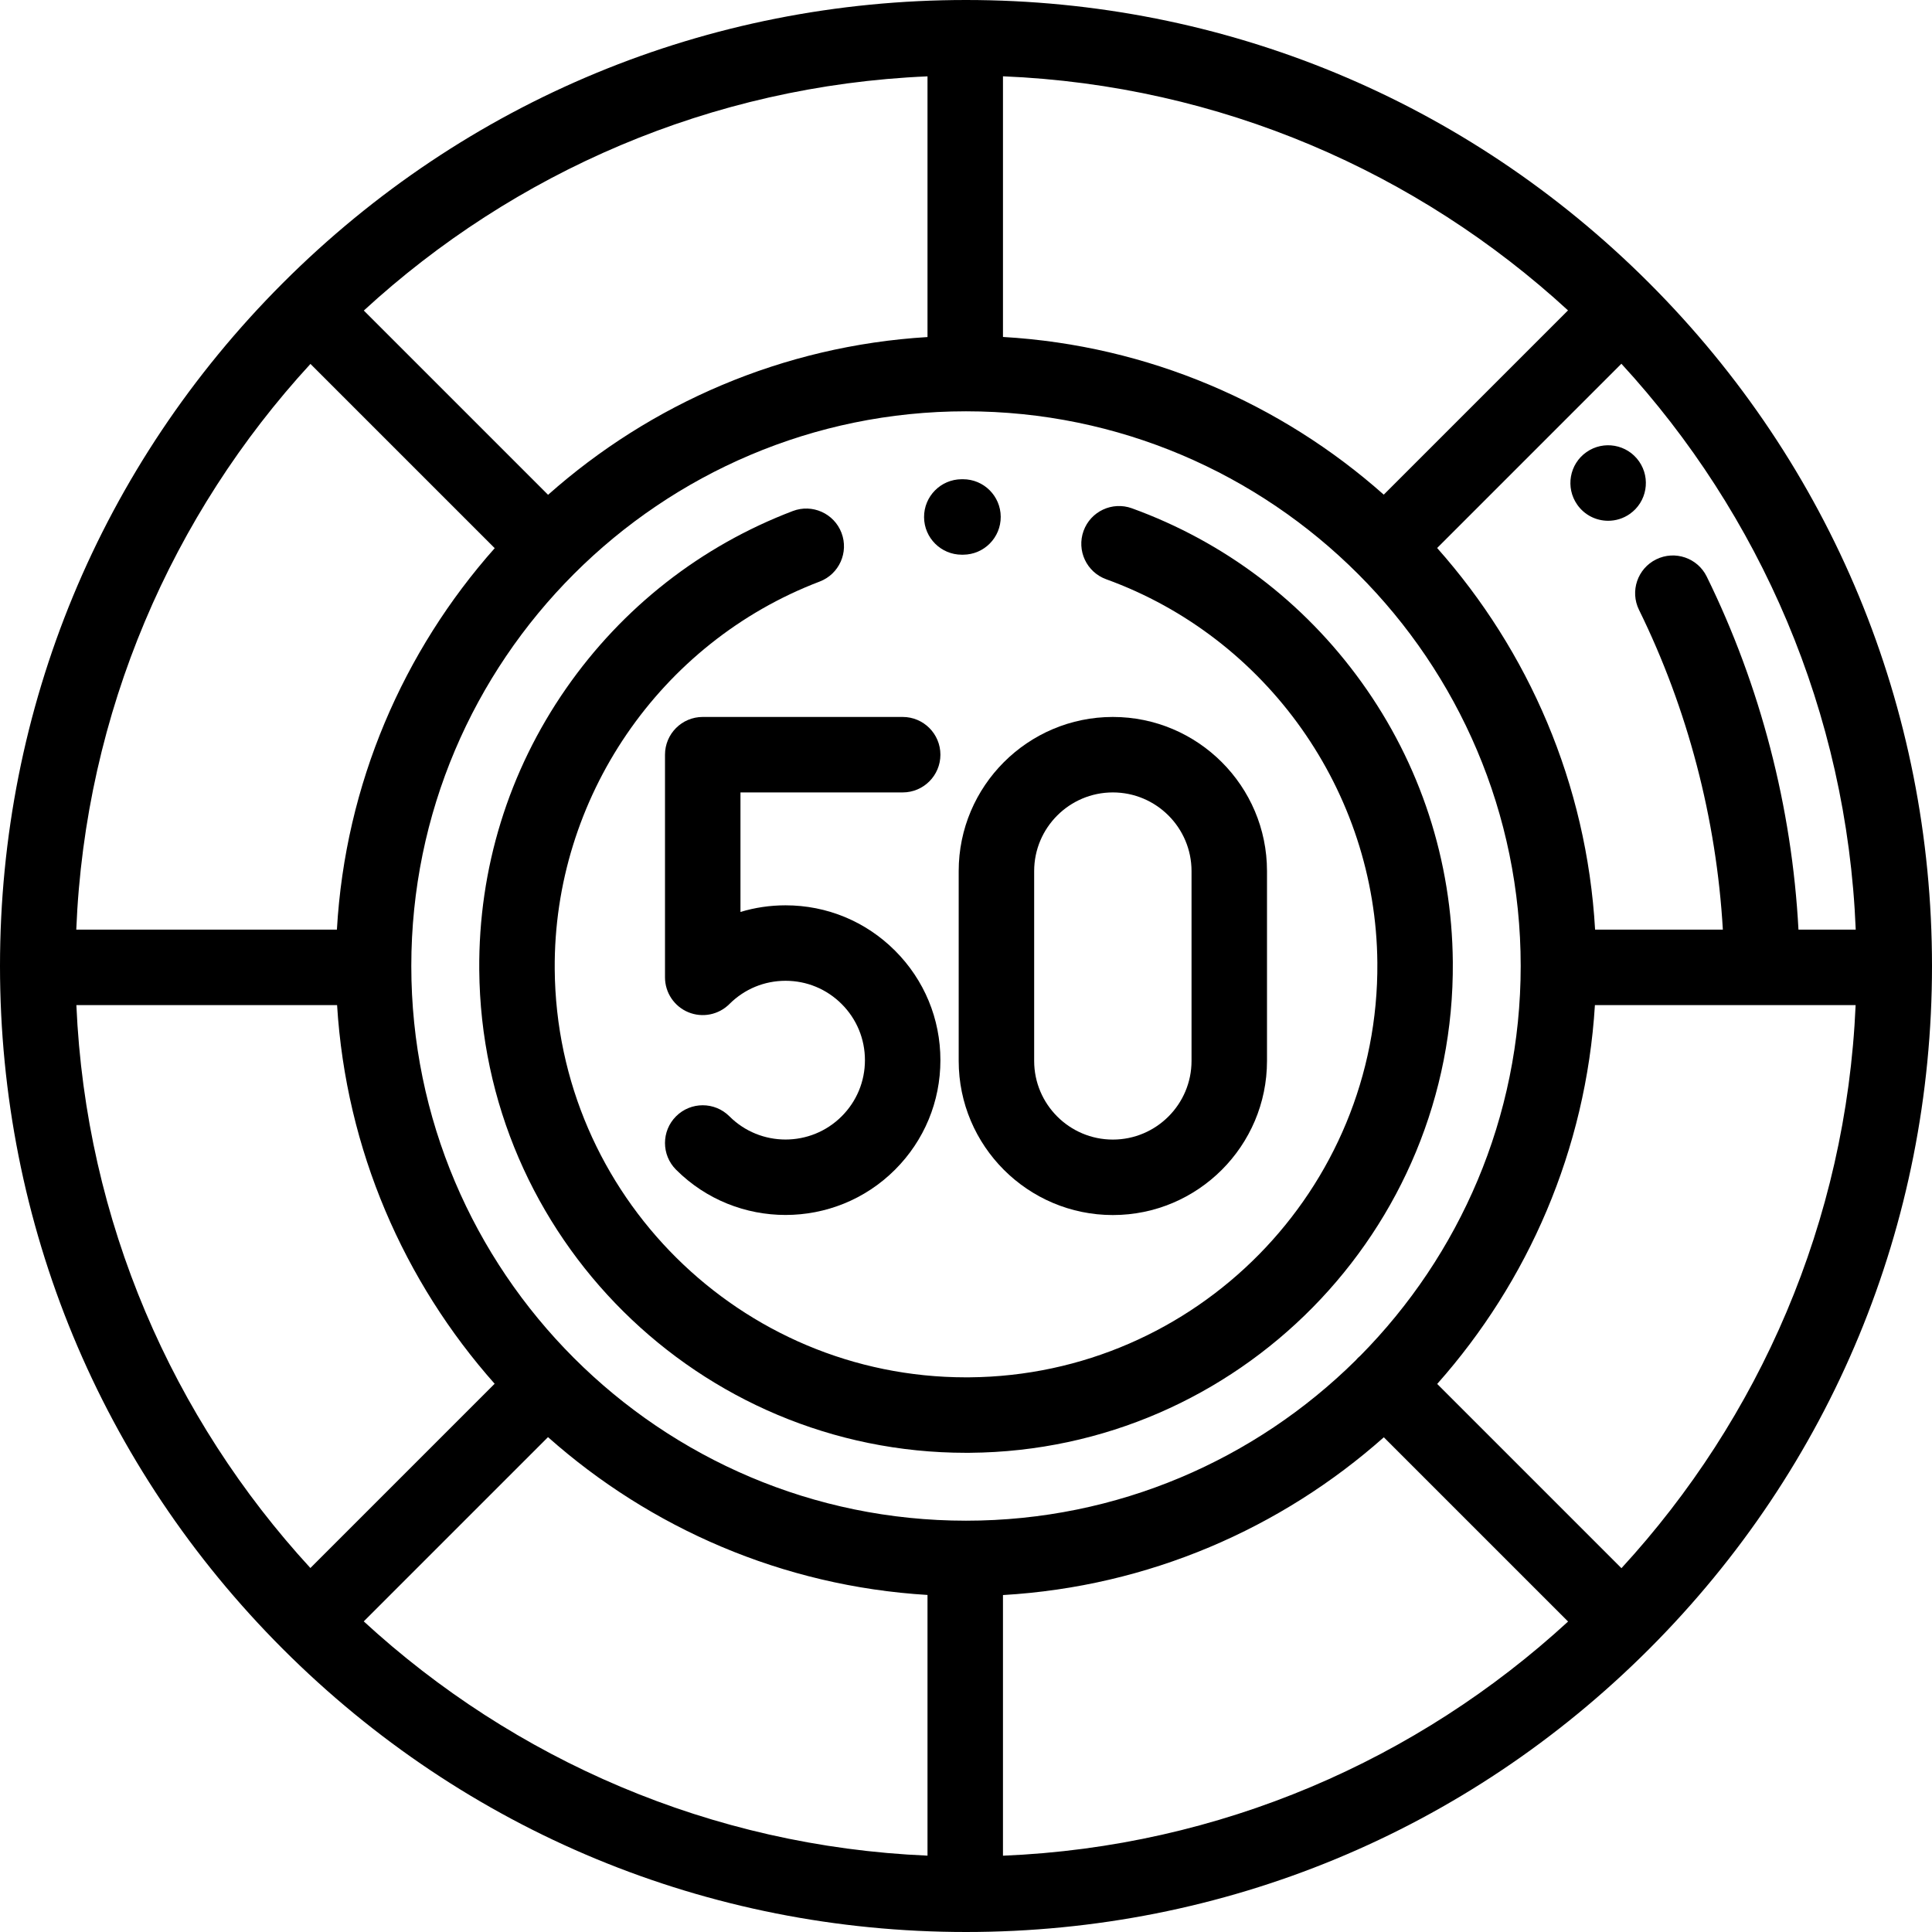 <?xml version="1.0" encoding="iso-8859-1"?>
<!-- Generator: Adobe Illustrator 19.0.0, SVG Export Plug-In . SVG Version: 6.00 Build 0)  -->
<svg version="1.1" id="Capa_1" xmlns="http://www.w3.org/2000/svg" xmlns:xlink="http://www.w3.org/1999/xlink" x="0px" y="0px"
	 viewBox="0 0 512 512" style="enable-background:new 0 0 512 512;" xml:space="preserve">
<g>
	<g>
		<path d="M437.019,74.981C388.667,26.628,324.38,0,256,0S123.333,26.628,74.981,74.981C26.628,123.333,0,187.62,0,256
			s26.628,132.667,74.981,181.019C123.333,485.372,187.62,512,256,512s132.667-26.628,181.019-74.981
			C485.372,388.667,512,324.38,512,256S485.372,123.333,437.019,74.981z M491.787,246.364h-15.174
			c-1.722-32.401-10.078-64.62-24.314-93.569c-2.438-4.958-8.433-6.998-13.386-4.561c-4.956,2.437-6.998,8.431-4.561,13.386
			c12.896,26.225,20.52,55.384,22.221,84.744h-33.858c-2.212-38.688-17.653-73.886-41.86-101.139l48.828-48.828
			C466.321,136.235,489.457,188.663,491.787,246.364z M265.798,20.219c57.606,2.365,109.948,25.469,149.741,62.038l-48.83,48.83
			c-27.206-24.139-62.318-39.547-100.911-41.791V20.219z M245.798,20.234v69.087c-38.456,2.329-73.436,17.729-100.553,41.807
			L96.416,82.299C136.122,45.791,188.329,22.691,245.798,20.234z M82.274,96.443l48.829,48.829
			c-24.183,27.246-39.608,62.427-41.819,101.092H20.213C22.542,188.685,45.661,136.275,82.274,96.443z M20.24,266.364h69.091
			c2.361,38.37,17.734,73.272,41.755,100.345l-48.83,48.83C45.807,375.876,22.733,323.747,20.24,266.364z M245.798,491.765
			c-57.478-2.458-109.693-25.564-149.401-62.083l48.828-48.827c27.12,24.088,62.108,39.494,100.573,41.824V491.765z M109,256
			c0-81.056,65.944-147,147-147s147,65.944,147,147c0,40.211-16.235,76.698-42.487,103.265c-0.229,0.191-0.454,0.39-0.669,0.605
			c-0.214,0.214-0.41,0.437-0.601,0.665C332.678,386.774,296.2,403,256,403C174.944,403,109,337.056,109,256z M265.797,491.781
			v-69.076h0.001c38.602-2.245,73.722-17.659,100.93-41.809l48.829,48.829C375.762,466.304,323.412,489.415,265.797,491.781z
			 M429.701,415.584l-48.829-48.828c24.045-27.079,39.434-61.999,41.797-100.391h69.091
			C489.266,323.769,466.175,375.916,429.701,415.584z"/>
	</g>
</g>
<g>
	<g>
		<path d="M434.364,122.265c-3.167-4.523-9.402-5.625-13.927-2.457c-4.524,3.167-5.625,9.402-2.458,13.927l0.01,0.015
			c1.944,2.777,5.042,4.261,8.191,4.261c1.981,0,3.984-0.588,5.731-1.811C436.435,133.033,437.531,126.79,434.364,122.265z"/>
	</g>
</g>
<g>
	<g>
		<path d="M255.204,127.001c-0.021,0-0.042,0-0.063,0l-0.317,0.002c-5.523,0.034-9.972,4.539-9.938,10.062
			c0.034,5.501,4.505,9.938,9.999,9.938c0.021,0,0.042,0,0.063,0l0.317-0.002c5.523-0.034,9.972-4.539,9.938-10.062
			C265.169,131.437,260.699,127.001,255.204,127.001z"/>
	</g>
</g>
<g>
	<g>
		<path d="M360.776,180.725c-15.285-21.227-36.313-37.141-60.813-46.022c-5.19-1.88-10.927,0.801-12.809,5.994
			c-1.882,5.192,0.801,10.927,5.994,12.809c42.618,15.449,71.499,56.285,71.865,101.617
			c0.486,60.104-48.017,109.398-108.121,109.885c-0.301,0.002-0.595,0.003-0.896,0.003
			c-59.695-0.003-108.505-48.321-108.989-108.125c-0.366-45.332,27.85-86.63,70.214-102.766c5.161-1.966,7.751-7.744,5.786-12.905
			c-1.966-5.161-7.743-7.75-12.905-5.786c-24.353,9.276-45.122,25.528-60.062,47c-15.285,21.968-23.25,47.771-23.032,74.619
			c0.571,70.78,58.331,127.966,128.984,127.962c0.351,0,0.708-0.001,1.061-0.004c71.132-0.575,128.534-58.914,127.958-130.046
			C384.794,228.113,376.413,202.442,360.776,180.725z"/>
	</g>
</g>
<g>
	<g>
		<path d="M294.916,190c-22.526,0-40.853,18.326-40.853,40.852v50.296h0c0,22.526,18.326,40.852,40.853,40.852
			c22.526,0,40.852-18.326,40.852-40.852v-50.296C335.768,208.326,317.442,190,294.916,190z M315.768,281.148
			c0,11.498-9.354,20.852-20.852,20.852s-20.853-9.354-20.853-20.852v-50.296c0-11.498,9.354-20.852,20.853-20.852
			c11.499,0,20.852,9.354,20.852,20.852V281.148z"/>
	</g>
</g>
<g>
	<g>
		<path d="M208.179,239.919c-4.108,0-8.124,0.6-11.947,1.757V210h42.986c5.523,0,10-4.477,10-10s-4.477-10-10-10h-52.986
			c-5.523,0-10,4.477-10,10v59.01c0,4.044,2.437,7.691,6.173,9.239c3.738,1.549,8.038,0.692,10.898-2.168
			c3.974-3.974,9.257-6.162,14.876-6.162c5.62,0,10.903,2.188,14.877,6.163c3.974,3.974,6.162,9.256,6.162,14.876
			s-2.188,10.903-6.163,14.876c-8.203,8.204-21.551,8.203-29.752,0c-3.905-3.905-10.237-3.905-14.143,0
			c-3.905,3.905-3.905,10.237,0,14.143c8,8,18.51,12,29.019,12c10.509,0,21.019-4,29.019-12c7.751-7.751,12.02-18.057,12.02-29.019
			c0-10.962-4.269-21.268-12.02-29.018C229.447,244.189,219.141,239.919,208.179,239.919z"/>
	</g>
</g>
<g>
</g>
<g>
</g>
<g>
</g>
<g>
</g>
<g>
</g>
<g>
</g>
<g>
</g>
<g>
</g>
<g>
</g>
<g>
</g>
<g>
</g>
<g>
</g>
<g>
</g>
<g>
</g>
<g>
</g>
</svg>
